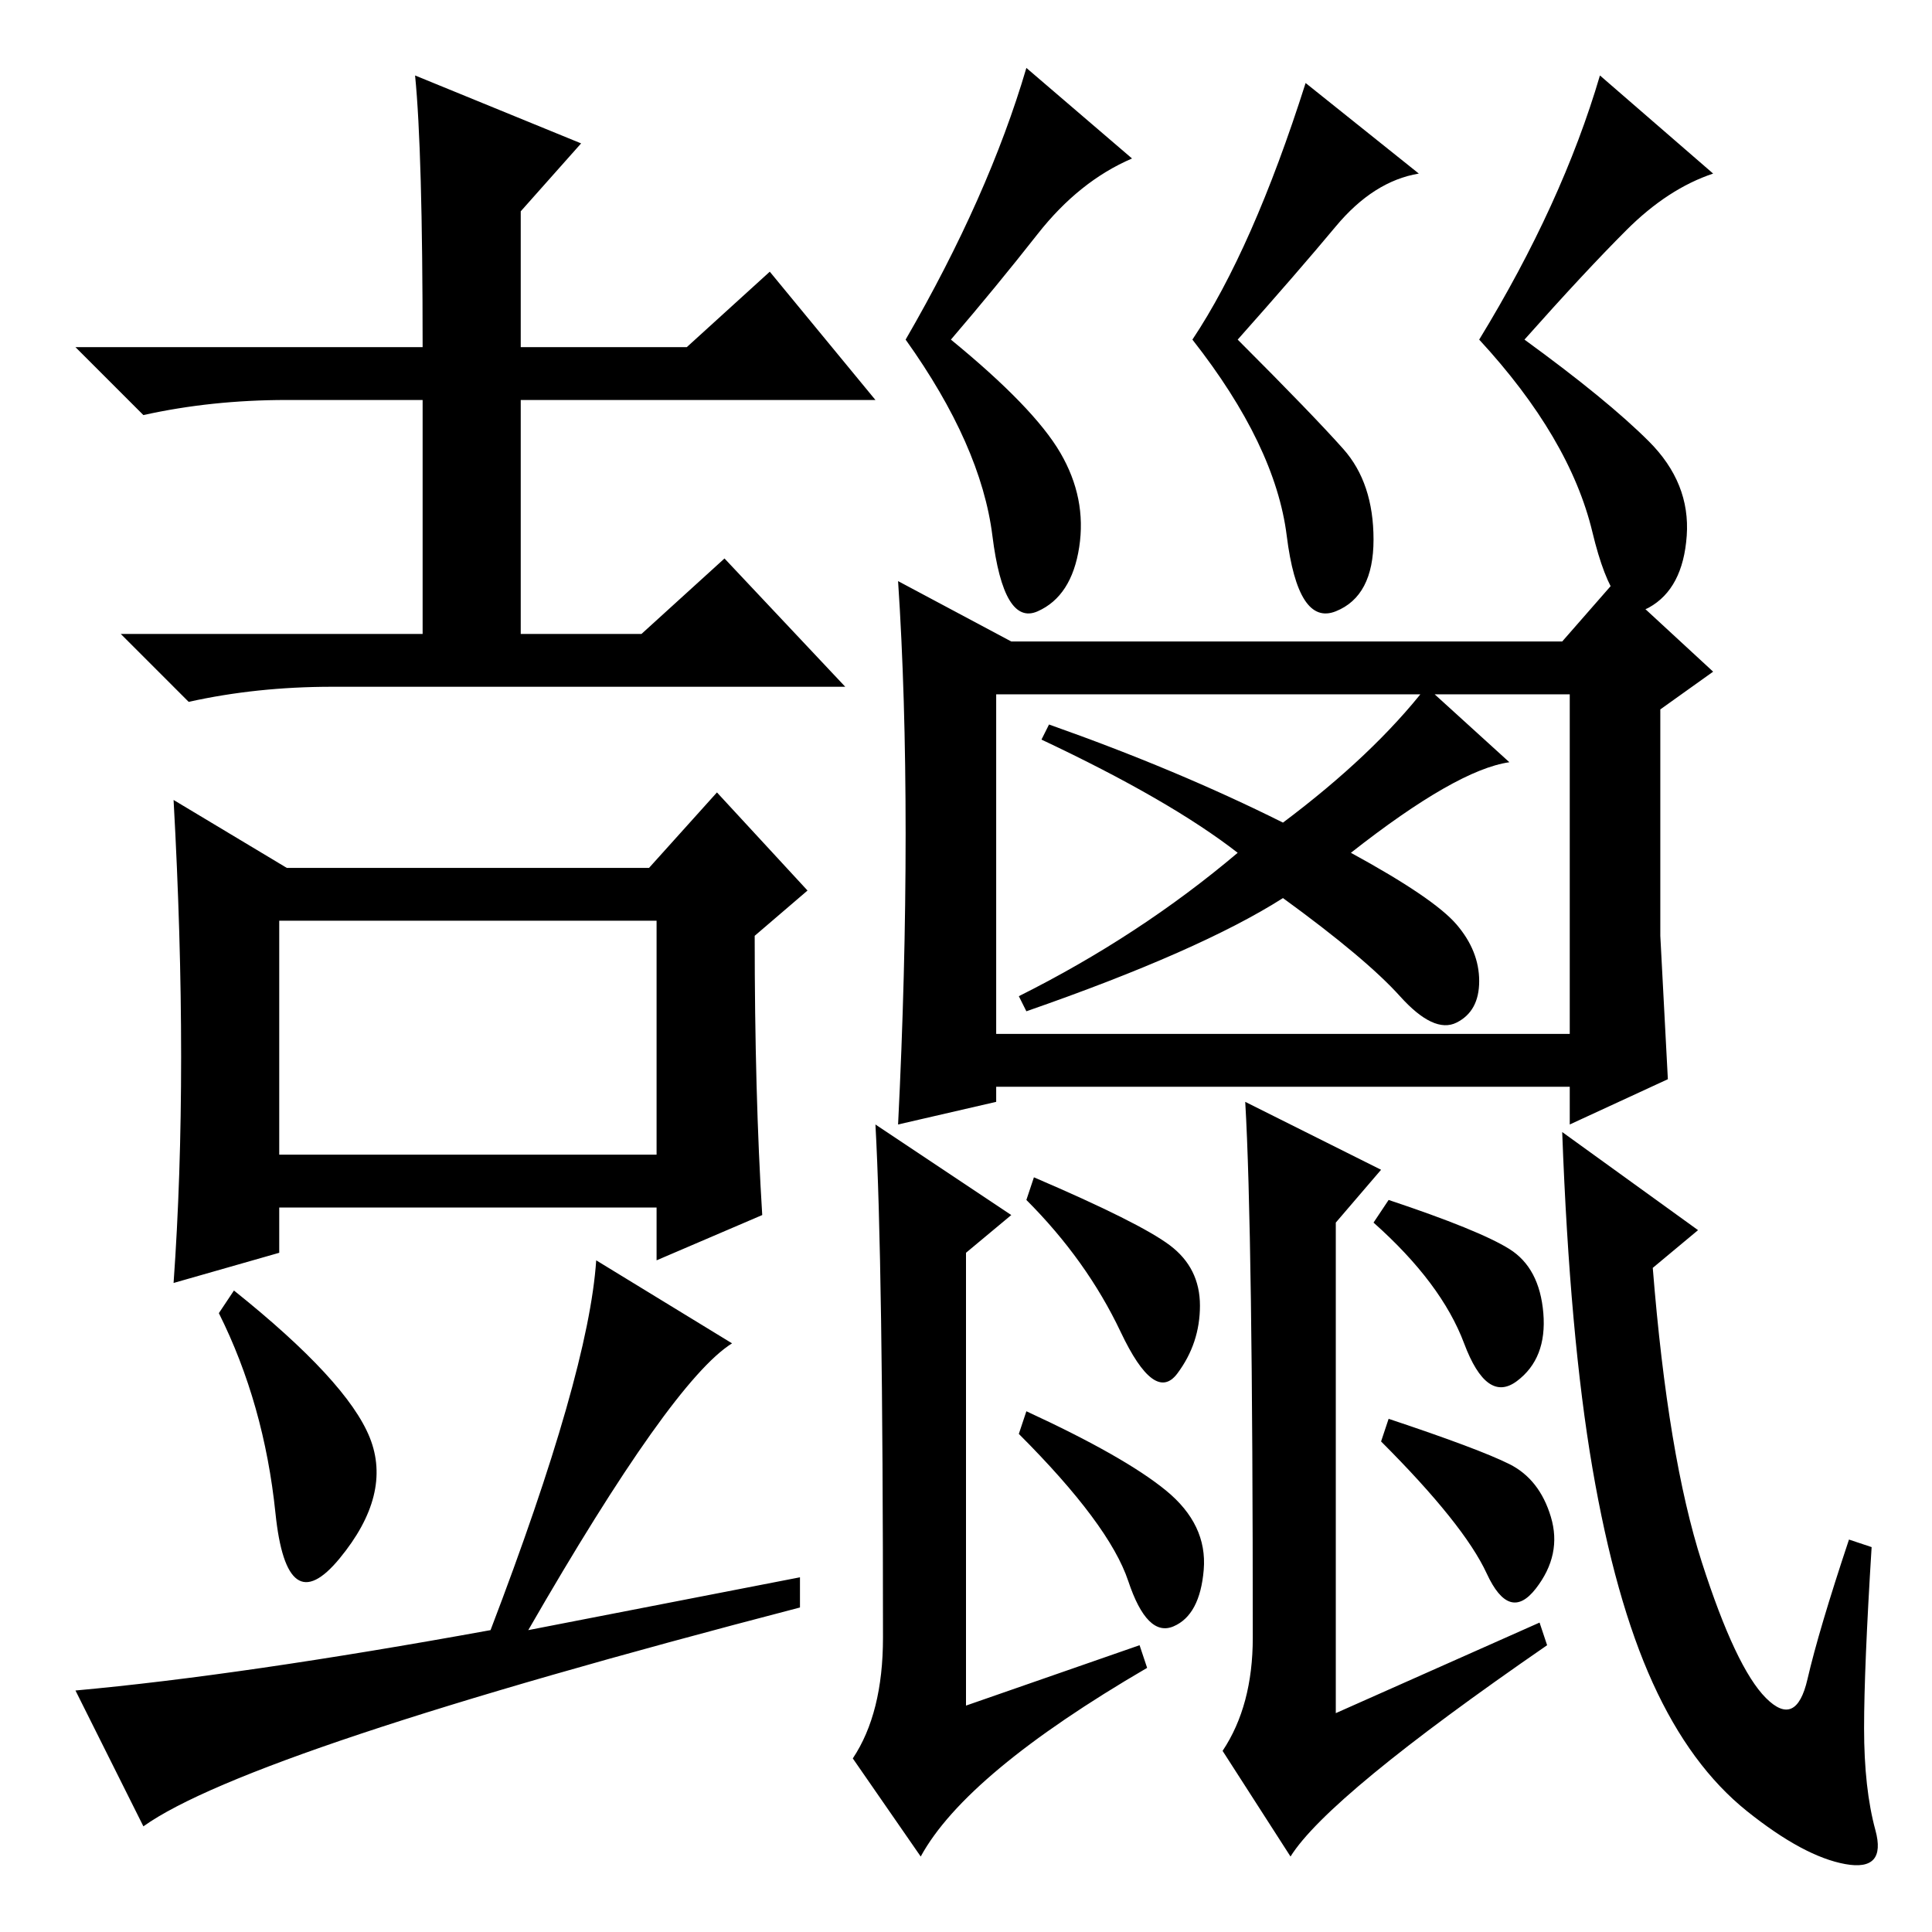 <?xml version="1.0" standalone="no"?>
<!DOCTYPE svg PUBLIC "-//W3C//DTD SVG 1.1//EN" "http://www.w3.org/Graphics/SVG/1.1/DTD/svg11.dtd" >
<svg xmlns="http://www.w3.org/2000/svg" xmlns:xlink="http://www.w3.org/1999/xlink" version="1.1" viewBox="0 -36 256 256">
  <g transform="matrix(1 0 0 -1 0 220)">
   <path fill="currentColor"
d="M55 246l22 -9l-8 -9v-18h22l11 10l14 -17h-47v-31h16l11 10l16 -17h-68q-10 0 -19 -2l-9 9h40v31h-18q-10 0 -19 -2l-9 9h46q0 26 -1 36zM101 95l-14 -6v7h-50v-6l-14 -4q1 14 1 30t-1 34l15 -9h48l9 10l12 -13l-7 -6q0 -21 1 -37zM37 103h50v31h-50v-31zM31 85
q15 -12 18 -19.5t-4 -16t-8.5 6t-7.5 26.5zM106 47v-4q-73 -19 -87 -29l-9 18q22 2 55 8q13 34 14 49l18 -11q-8 -5 -27 -38zM155 91q4 -3 4 -8t-3 -9t-7.5 5.5t-12.5 17.5l1 3q14 -6 18 -9zM151 38l1 -3q-24 -14 -30 -25l-9 13q4 6 4 16q0 50 -1 68l18 -12l-6 -5v-60z
M225.5 49q4.5 -14 8.5 -18t5.5 2.5t5.5 18.5l3 -1q-1 -16 -1 -24t1.5 -13.5t-4 -4.5t-13 7t-12.5 17t-8 28.5t-4 44.5l18 -13l-6 -5q2 -25 6.5 -39zM120 145.5q0 18.5 -1 33.5l15 -8h73l7 8l13 -12l-7 -5v-30t1 -19l-13 -6v5h-76v-2l-13 -3q1 20 1 38.5zM132 119h76v45h-76
v-45zM164 143q-9 7 -26 15l1 2q17 -6 31 -13q12 9 19 18l11 -10q-7 -1 -21 -12q11 -6 14 -9.5t3 -7.5t-3 -5.5t-7.5 3.5t-15.5 13q-11 -7 -34 -15l-1 2q16 8 29 19zM150 235q-7 -3 -12.5 -10t-11.5 -14q11 -9 14.5 -15t2.5 -12.5t-5.5 -8.5t-6 10t-11.5 26q11 19 16 36z
M188 233q-6 -1 -11 -7t-13 -15q10 -10 14 -14.5t4 -12t-5 -9.5t-6.5 10t-12.5 26q8 12 15 34zM227 233q-6 -2 -11.5 -7.5t-13.5 -14.5q11 -8 16.5 -13.5t5 -12.5t-5 -9.5t-7.5 10t-15 25.5q11 18 16 35zM204 41l1 -3q-29 -20 -34 -28l-9 14q4 6 4 15q0 54 -1 71l18 -9l-6 -7
v-65zM154.5 58.5q5.5 -4.5 5 -10.5t-4 -7.5t-6 6t-14.5 19.5l1 3q13 -6 18.5 -10.5zM200 90.5q4 -2.5 4.5 -8.5t-3.5 -9t-7 5t-12 16l2 3q12 -4 16 -6.5zM200 62q4 -2 5.5 -7t-2 -9.5t-6.5 2t-14 17.5l1 3q12 -4 16 -6z" />
  </g>

</svg>

